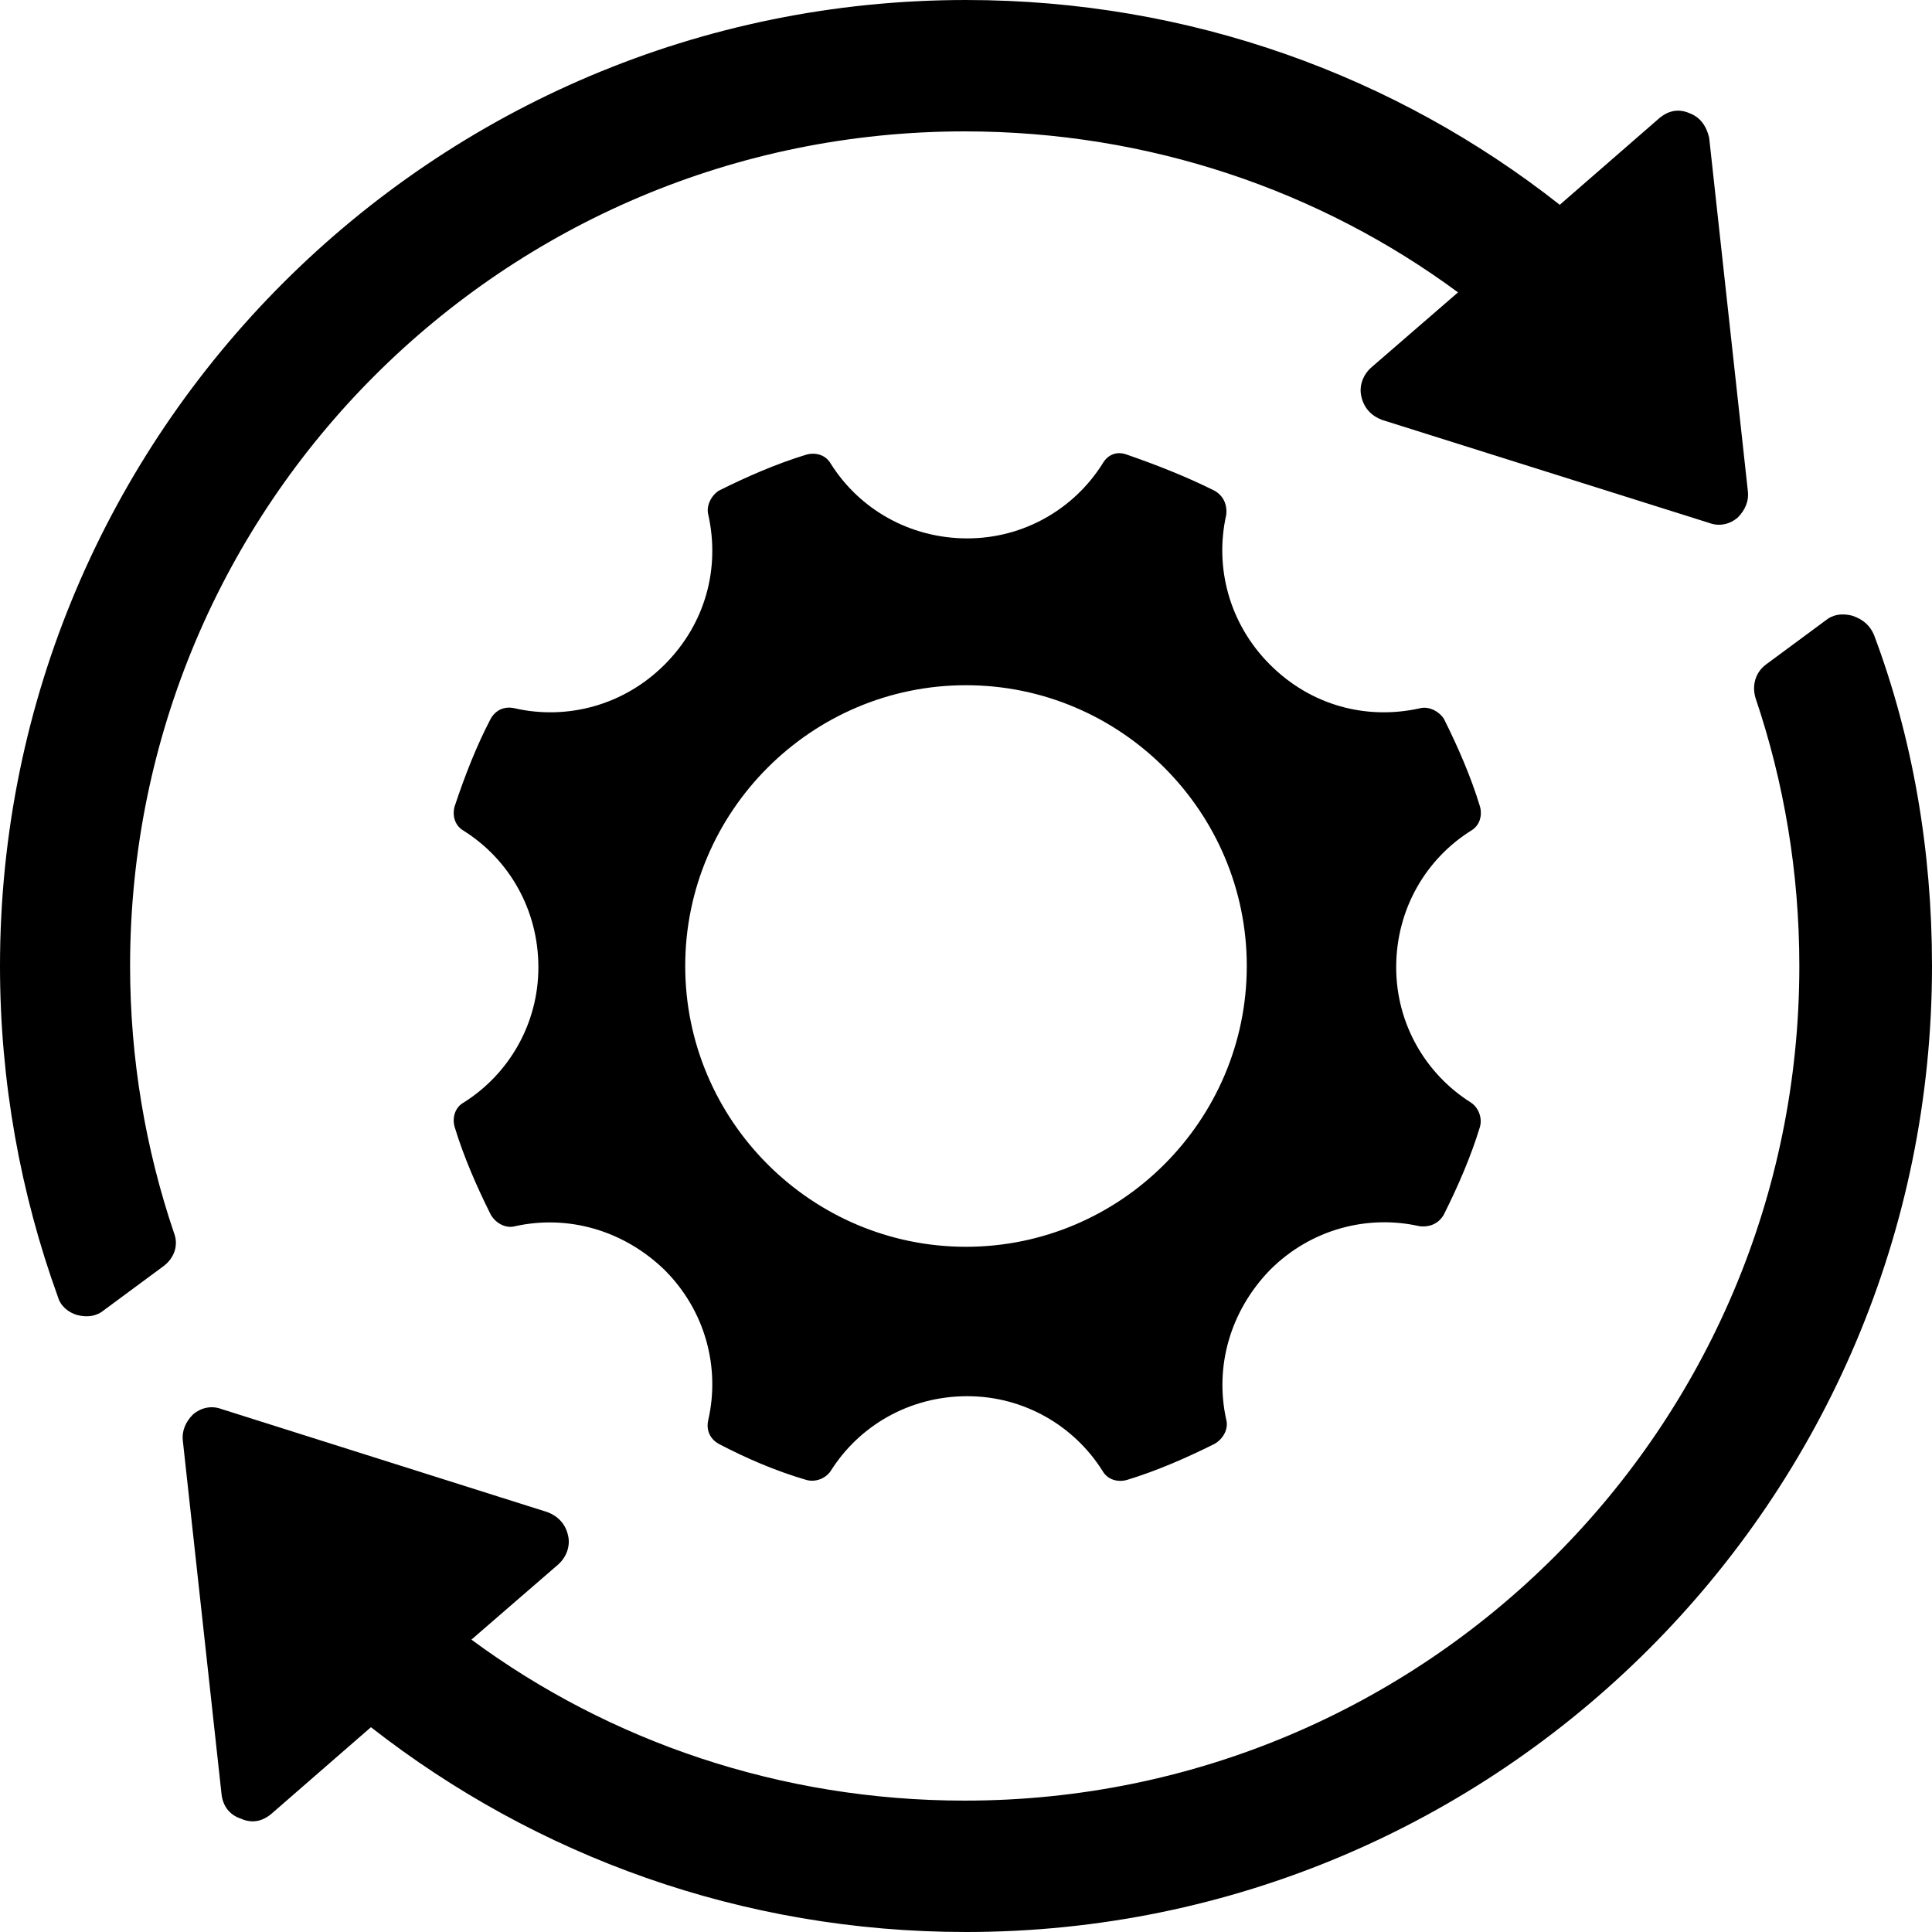 <svg xmlns="http://www.w3.org/2000/svg" xml:space="preserve" style="enable-background:new 0 0 150 150" viewBox="0 0 150 150"><path class="svg__ico" d="M145.5 49.3c3 8 4.5 16.7 4.5 25.7 0 41.4-33.6 75-75 75-17.4 0-33.4-5.9-46.2-15.9l-7.7 6.7c-.7.6-1.5.8-2.4.4-.9-.3-1.4-1-1.5-1.9l-3-27.4c-.1-.8.2-1.5.8-2.1.6-.5 1.4-.7 2.2-.4l25.3 8c.8.3 1.4.9 1.6 1.8.2.8-.1 1.7-.8 2.3l-6.7 5.8c10.7 7.9 24 12.5 38.3 12.5 35.8 0 64.8-29 64.8-64.8 0-7.3-1.2-14.3-3.4-20.8-.3-1 0-2 .8-2.6l4.6-3.4c.6-.5 1.3-.6 2.1-.4.9.3 1.4.8 1.7 1.5zM75 53.2c12 0 21.8 9.8 21.8 21.8S87 96.8 75 96.8 53.2 87 53.2 75 63 53.2 75 53.2zm12.5-17.9c2.3.8 4.6 1.7 6.8 2.8.7.4 1 1.1.9 1.9-.9 4 .2 8.4 3.4 11.6 3.2 3.2 7.5 4.3 11.6 3.4.7-.2 1.5.2 1.9.8 1.1 2.2 2.1 4.5 2.8 6.8.2.7 0 1.5-.7 1.9-3.5 2.2-5.8 6.1-5.8 10.6 0 4.4 2.3 8.3 5.8 10.5.6.4.9 1.2.7 1.9-.7 2.3-1.7 4.6-2.8 6.8-.4.7-1.1 1-1.9.9-4-.9-8.4.2-11.6 3.4-3.1 3.2-4.3 7.5-3.4 11.6.2.7-.2 1.5-.9 1.9-2.2 1.1-4.5 2.1-6.8 2.8-.7.2-1.5 0-1.9-.7-2.2-3.5-6.1-5.8-10.5-5.8-4.5 0-8.4 2.3-10.6 5.8-.4.6-1.2.9-1.9.7-2.4-.7-4.7-1.7-6.8-2.8-.7-.4-1-1.1-.8-1.9.9-4-.2-8.4-3.4-11.6-3.2-3.1-7.5-4.3-11.6-3.4-.7.2-1.5-.2-1.9-.9-1.1-2.2-2.1-4.5-2.8-6.8-.2-.7 0-1.5.7-1.9 3.5-2.2 5.8-6.1 5.8-10.5 0-4.5-2.3-8.4-5.8-10.6-.7-.4-.9-1.2-.7-1.9.8-2.4 1.7-4.7 2.8-6.8.4-.7 1.1-1 1.9-.8 4 .9 8.4-.2 11.6-3.4S55.9 44.1 55 40c-.2-.7.2-1.5.8-1.9 2.2-1.1 4.5-2.1 6.8-2.8.7-.2 1.5 0 1.9.7 2.2 3.5 6.1 5.8 10.6 5.8 4.4 0 8.3-2.3 10.5-5.8.4-.7 1.1-1 1.9-.7zM75 0c17.4 0 33.4 5.9 46.1 15.9l7.7-6.7c.7-.6 1.5-.8 2.4-.4.8.3 1.3 1 1.5 1.9l3 27.4c.1.8-.2 1.5-.8 2.1-.6.5-1.4.7-2.2.4l-25.4-8c-.8-.3-1.4-.9-1.6-1.8-.2-.8.1-1.7.8-2.3l6.7-5.8c-10.7-7.9-24-12.5-38.3-12.5-35.8 0-64.8 29-64.8 64.8 0 7.2 1.2 14.2 3.4 20.7.4 1 0 2-.8 2.6l-4.6 3.4c-.6.5-1.3.6-2.1.4-.7-.2-1.3-.7-1.5-1.4C1.6 92.7 0 84 0 75 0 33.6 33.6 0 75 0z" style="fill-rule:evenodd;clip-rule:evenodd"/></svg>